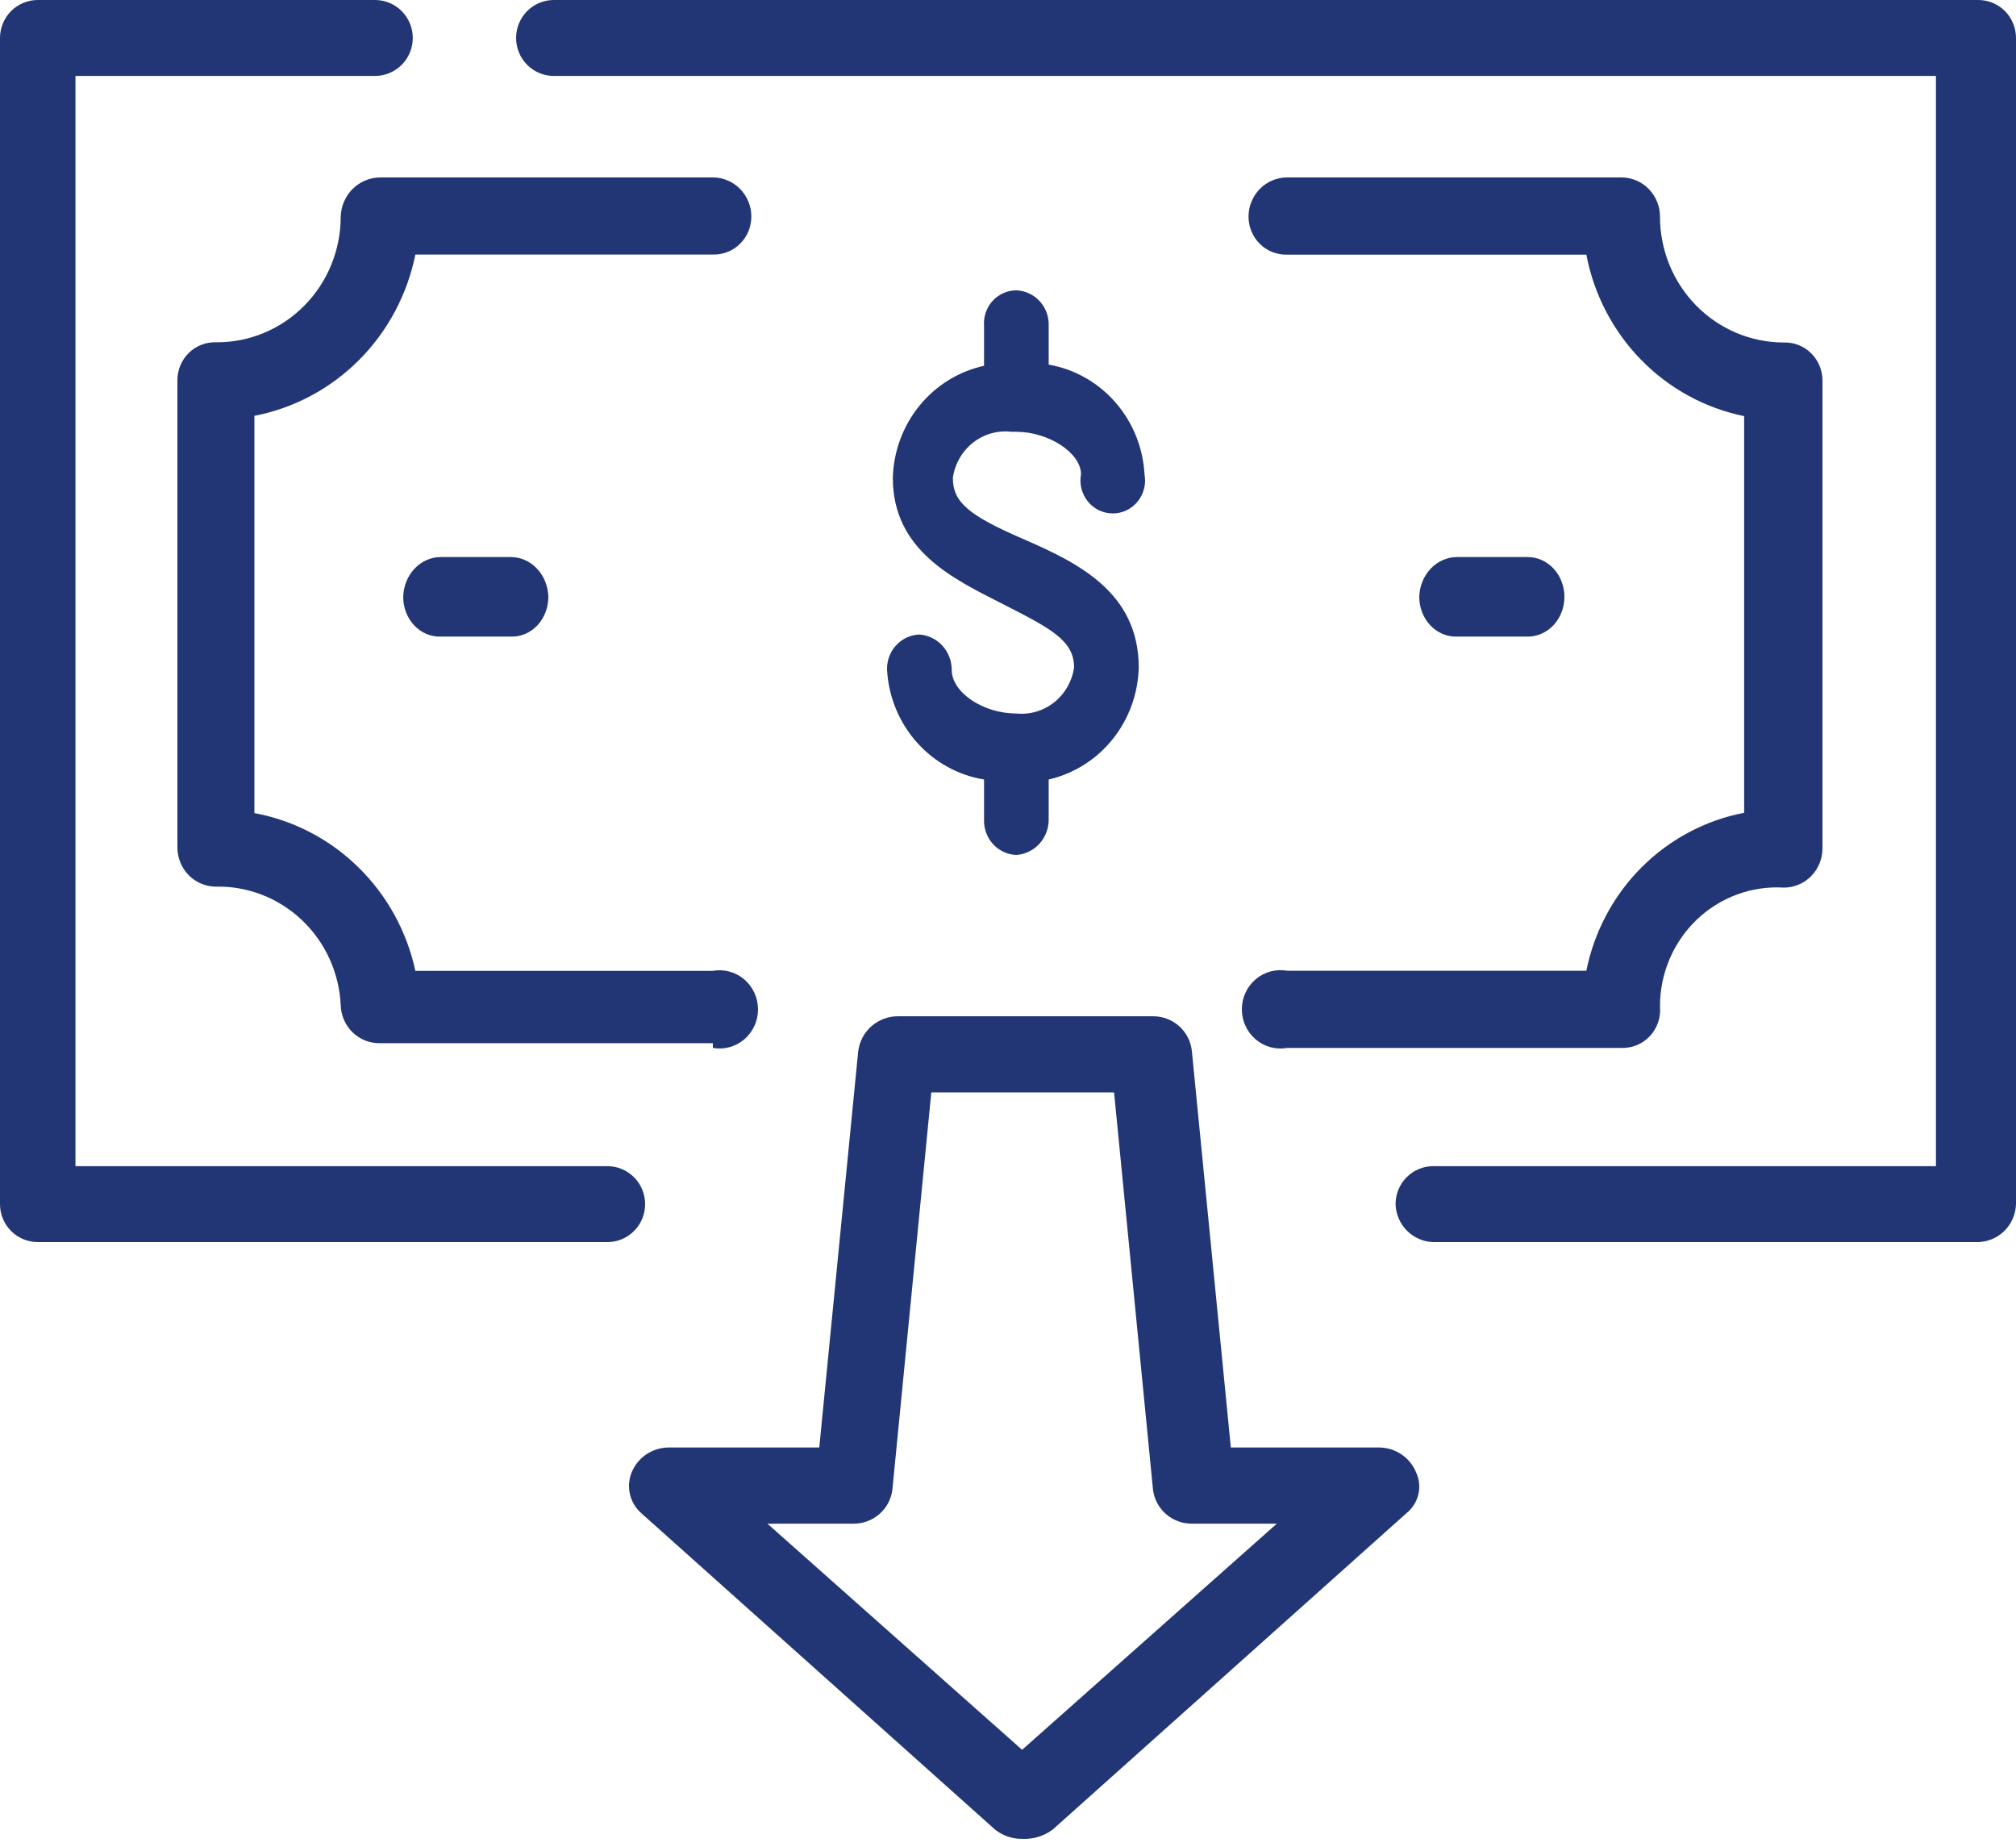 <?xml version="1.0" encoding="UTF-8"?>
<svg width="131px" height="120px" viewBox="0 0 131 120" version="1.1" xmlns="http://www.w3.org/2000/svg" xmlns:xlink="http://www.w3.org/1999/xlink">
    <title>Group</title>
    <g id="Page-1" stroke="none" stroke-width="1" fill="none" fill-rule="evenodd">
        <g id="Group" fill="#223675">
            <path d="M66.043,28.053 C68.144,28.053 70.244,29.431 70.244,30.81 C70.186,31.12 70.196,31.439 70.272,31.745 C70.35,32.051 70.492,32.336 70.689,32.579 C70.885,32.823 71.133,33.019 71.413,33.153 C71.693,33.288 71.998,33.357 72.307,33.357 C72.617,33.357 72.922,33.288 73.202,33.153 C73.482,33.019 73.729,32.823 73.927,32.579 C74.124,32.336 74.266,32.051 74.342,31.745 C74.419,31.439 74.429,31.12 74.37,30.81 C74.276,29.079 73.608,27.431 72.477,26.138 C71.346,24.844 69.818,23.98 68.144,23.688 L68.144,21.161 C68.154,20.87 68.107,20.579 68.007,20.305 C67.907,20.032 67.755,19.781 67.56,19.568 C67.365,19.355 67.131,19.183 66.871,19.062 C66.61,18.941 66.329,18.874 66.043,18.864 C65.754,18.863 65.468,18.923 65.203,19.04 C64.938,19.158 64.7,19.33 64.502,19.545 C64.305,19.761 64.154,20.016 64.057,20.294 C63.961,20.572 63.922,20.867 63.943,21.161 L63.943,23.765 C62.3,24.124 60.822,25.037 59.748,26.356 C58.673,27.675 58.063,29.325 58.016,31.04 C58.016,35.787 61.992,37.625 65.143,39.233 C68.294,40.841 69.794,41.607 69.794,43.368 C69.664,44.262 69.202,45.071 68.503,45.627 C67.805,46.182 66.924,46.443 66.043,46.355 C63.868,46.355 61.843,44.976 61.843,43.522 C61.844,42.938 61.627,42.376 61.237,41.949 C60.847,41.522 60.313,41.263 59.742,41.224 C59.456,41.234 59.175,41.301 58.915,41.422 C58.655,41.543 58.42,41.715 58.225,41.928 C58.03,42.142 57.878,42.392 57.778,42.666 C57.678,42.939 57.631,43.23 57.641,43.522 C57.739,45.264 58.418,46.92 59.563,48.215 C60.709,49.51 62.255,50.367 63.943,50.643 L63.943,53.247 C63.933,53.538 63.979,53.829 64.08,54.103 C64.18,54.376 64.331,54.626 64.527,54.84 C64.722,55.053 64.956,55.225 65.216,55.346 C65.476,55.467 65.757,55.534 66.043,55.544 C66.614,55.505 67.148,55.246 67.539,54.819 C67.928,54.393 68.145,53.83 68.144,53.247 L68.144,50.643 C69.773,50.268 71.234,49.35 72.294,48.032 C73.354,46.714 73.952,45.073 73.995,43.368 C73.995,38.468 70.019,36.553 66.494,35.021 C62.968,33.49 61.917,32.648 61.917,31.04 C62.048,30.131 62.521,29.31 63.235,28.752 C63.95,28.195 64.85,27.944 65.743,28.053" id="Path"></path>
            <path d="M66.416,119.468 C65.776,119.475 65.153,119.26 64.654,118.86 L41.666,98.304 C41.298,97.978 41.042,97.546 40.932,97.069 C40.822,96.591 40.864,96.092 41.053,95.639 C41.248,95.171 41.577,94.77 41.999,94.486 C42.421,94.201 42.918,94.047 43.428,94.041 L53.237,94.041 L55.765,68.308 C55.841,67.676 56.148,67.093 56.629,66.671 C57.109,66.25 57.73,66.02 58.371,66.024 L74.922,66.024 C75.555,66.022 76.165,66.255 76.633,66.678 C77.101,67.101 77.393,67.682 77.45,68.308 L79.98,94.041 L89.634,94.041 C90.144,94.047 90.641,94.201 91.063,94.486 C91.486,94.77 91.815,95.171 92.01,95.639 C92.224,96.087 92.279,96.594 92.168,97.077 C92.057,97.56 91.785,97.993 91.397,98.304 L68.409,118.86 C67.836,119.287 67.131,119.503 66.416,119.468 Z M49.865,98.989 L66.416,113.682 L82.968,98.989 L77.45,98.989 C76.83,98.994 76.229,98.771 75.763,98.364 C75.297,97.957 74.997,97.393 74.922,96.781 L72.393,70.973 L60.516,70.973 L57.987,96.781 C57.912,97.393 57.613,97.957 57.147,98.364 C56.68,98.771 56.08,98.994 55.459,98.989 L49.865,98.989 Z" id="Shape"></path>
            <path d="M46.321,67.773 L24.717,67.773 C24.389,67.783 24.062,67.728 23.754,67.609 C23.447,67.491 23.165,67.312 22.926,67.084 C22.687,66.854 22.494,66.58 22.359,66.275 C22.224,65.97 22.15,65.642 22.14,65.308 C22.042,63.203 21.139,61.22 19.624,59.781 C18.11,58.342 16.102,57.56 14.029,57.603 C13.701,57.603 13.376,57.537 13.072,57.409 C12.769,57.282 12.493,57.094 12.261,56.858 C12.028,56.622 11.844,56.342 11.718,56.033 C11.593,55.725 11.528,55.394 11.528,55.06 L11.528,24.703 C11.528,24.373 11.593,24.046 11.72,23.742 C11.846,23.437 12.032,23.162 12.265,22.932 C12.498,22.702 12.775,22.522 13.078,22.403 C13.381,22.284 13.704,22.228 14.029,22.238 C15.091,22.248 16.144,22.044 17.128,21.638 C18.111,21.233 19.006,20.633 19.76,19.873 C20.514,19.114 21.113,18.21 21.521,17.214 C21.93,16.218 22.14,15.15 22.14,14.071 C22.16,13.389 22.44,12.743 22.921,12.268 C23.402,11.793 24.047,11.528 24.717,11.528 L46.321,11.528 C46.649,11.528 46.975,11.594 47.278,11.722 C47.582,11.849 47.857,12.037 48.09,12.273 C48.322,12.509 48.506,12.789 48.632,13.098 C48.758,13.406 48.822,13.737 48.822,14.071 C48.822,14.401 48.757,14.728 48.631,15.032 C48.504,15.337 48.318,15.612 48.085,15.842 C47.852,16.072 47.575,16.252 47.272,16.371 C46.969,16.49 46.646,16.547 46.321,16.536 L26.991,16.536 C26.466,19.14 25.191,21.527 23.329,23.392 C21.466,25.258 19.1,26.519 16.531,27.015 L16.531,52.826 C19.074,53.296 21.424,54.519 23.285,56.343 C25.146,58.166 26.436,60.508 26.991,63.074 L46.321,63.074 C46.681,63.009 47.05,63.026 47.402,63.122 C47.755,63.218 48.083,63.391 48.363,63.63 C48.642,63.868 48.867,64.167 49.022,64.503 C49.176,64.839 49.256,65.206 49.256,65.578 C49.256,65.949 49.176,66.315 49.022,66.652 C48.867,66.988 48.642,67.286 48.363,67.525 C48.083,67.764 47.755,67.937 47.402,68.033 C47.05,68.129 46.681,68.146 46.321,68.082 L46.321,67.773 Z" id="Path"></path>
            <path d="M105.36,68.081 L83.637,68.081 C83.276,68.146 82.907,68.13 82.553,68.033 C82.199,67.937 81.871,67.763 81.591,67.524 C81.311,67.285 81.085,66.986 80.93,66.65 C80.776,66.313 80.696,65.945 80.696,65.574 C80.696,65.202 80.776,64.835 80.93,64.498 C81.085,64.161 81.311,63.862 81.591,63.624 C81.871,63.384 82.199,63.211 82.553,63.115 C82.907,63.018 83.276,63.002 83.637,63.067 L103.081,63.067 C103.595,60.515 104.844,58.177 106.67,56.35 C108.496,54.522 110.816,53.288 113.335,52.805 L113.335,27.036 C110.794,26.517 108.462,25.243 106.636,23.374 C104.811,21.506 103.573,19.128 103.081,16.543 L83.637,16.543 C83.311,16.553 82.987,16.497 82.683,16.378 C82.38,16.258 82.102,16.078 81.869,15.848 C81.635,15.618 81.449,15.342 81.323,15.037 C81.195,14.732 81.13,14.405 81.13,14.074 C81.13,13.399 81.395,12.751 81.865,12.274 C82.334,11.796 82.972,11.528 83.637,11.528 L105.36,11.528 C106.025,11.528 106.662,11.796 107.132,12.274 C107.602,12.751 107.866,13.399 107.866,14.074 C107.866,16.243 108.715,18.323 110.224,19.857 C111.734,21.391 113.782,22.252 115.917,22.252 C116.243,22.242 116.567,22.298 116.871,22.418 C117.174,22.537 117.451,22.717 117.686,22.948 C117.919,23.178 118.105,23.454 118.232,23.758 C118.359,24.063 118.424,24.39 118.424,24.721 L118.424,55.12 C118.424,55.795 118.16,56.442 117.69,56.92 C117.22,57.397 116.582,57.666 115.917,57.666 C114.882,57.602 113.846,57.755 112.87,58.115 C111.896,58.474 111.004,59.032 110.249,59.755 C109.495,60.478 108.894,61.35 108.485,62.318 C108.075,63.285 107.864,64.328 107.866,65.381 C107.899,65.731 107.858,66.084 107.745,66.415 C107.633,66.748 107.452,67.052 107.215,67.307 C106.978,67.563 106.689,67.765 106.37,67.898 C106.05,68.031 105.705,68.094 105.36,68.081 Z" id="Path"></path>
            <path d="M33.2,41.358 L28.632,41.358 C28.316,41.369 28.001,41.31 27.707,41.185 C27.412,41.06 27.143,40.872 26.917,40.631 C26.69,40.39 26.509,40.102 26.386,39.783 C26.263,39.464 26.2,39.121 26.2,38.775 C26.219,38.083 26.484,37.426 26.938,36.944 C27.392,36.462 27.999,36.192 28.632,36.192 L33.2,36.192 C33.833,36.192 34.44,36.462 34.894,36.944 C35.348,37.426 35.613,38.083 35.632,38.775 C35.632,39.121 35.569,39.464 35.446,39.783 C35.323,40.102 35.142,40.39 34.916,40.631 C34.689,40.872 34.42,41.06 34.125,41.185 C33.831,41.31 33.516,41.369 33.2,41.358 Z" id="Path"></path>
            <path d="M99.28,41.358 L94.675,41.358 C94.356,41.369 94.04,41.31 93.742,41.185 C93.445,41.06 93.175,40.872 92.946,40.631 C92.717,40.39 92.535,40.102 92.411,39.783 C92.287,39.464 92.223,39.121 92.224,38.775 C92.243,38.083 92.51,37.426 92.967,36.944 C93.425,36.462 94.037,36.192 94.675,36.192 L99.28,36.192 C99.91,36.192 100.514,36.465 100.96,36.949 C101.406,37.433 101.656,38.09 101.656,38.775 C101.656,39.46 101.406,40.117 100.96,40.602 C100.514,41.086 99.91,41.358 99.28,41.358 Z" id="Path"></path>
            <path d="M39.468,80.696 L2.452,80.696 C1.802,80.696 1.178,80.436 0.718,79.974 C0.258,79.511 0,78.884 0,78.23 L0,2.466 C0,1.812 0.258,1.185 0.718,0.722 C1.178,0.26 1.802,0 2.452,0 L24.37,0 C25.021,0 25.644,0.26 26.104,0.722 C26.564,1.185 26.823,1.812 26.823,2.466 C26.823,3.121 26.564,3.748 26.104,4.21 C25.644,4.673 25.021,4.933 24.37,4.933 L4.905,4.933 L4.905,75.763 L39.468,75.763 C40.118,75.763 40.742,76.023 41.202,76.486 C41.662,76.948 41.92,77.576 41.92,78.23 C41.92,78.884 41.662,79.511 41.202,79.974 C40.742,80.436 40.118,80.696 39.468,80.696 Z" id="Path" fill-rule="nonzero"></path>
            <path d="M128.552,80.696 L93.131,80.696 C92.488,80.677 91.877,80.411 91.421,79.952 C90.967,79.494 90.703,78.877 90.684,78.23 C90.684,77.576 90.941,76.948 91.401,76.486 C91.859,76.023 92.482,75.763 93.131,75.763 L125.798,75.763 L125.798,4.933 L35.984,4.933 C35.335,4.933 34.712,4.673 34.253,4.21 C33.794,3.748 33.536,3.121 33.536,2.466 C33.536,1.812 33.794,1.185 34.253,0.722 C34.712,0.26 35.335,0 35.984,0 L128.552,0 C129.201,0 129.824,0.26 130.283,0.722 C130.743,1.185 131,1.812 131,2.466 L131,78.23 C130.981,78.877 130.717,79.494 130.262,79.952 C129.807,80.411 129.195,80.677 128.552,80.696 Z" id="Path" fill-rule="nonzero"></path>
        </g>
    </g>
</svg>